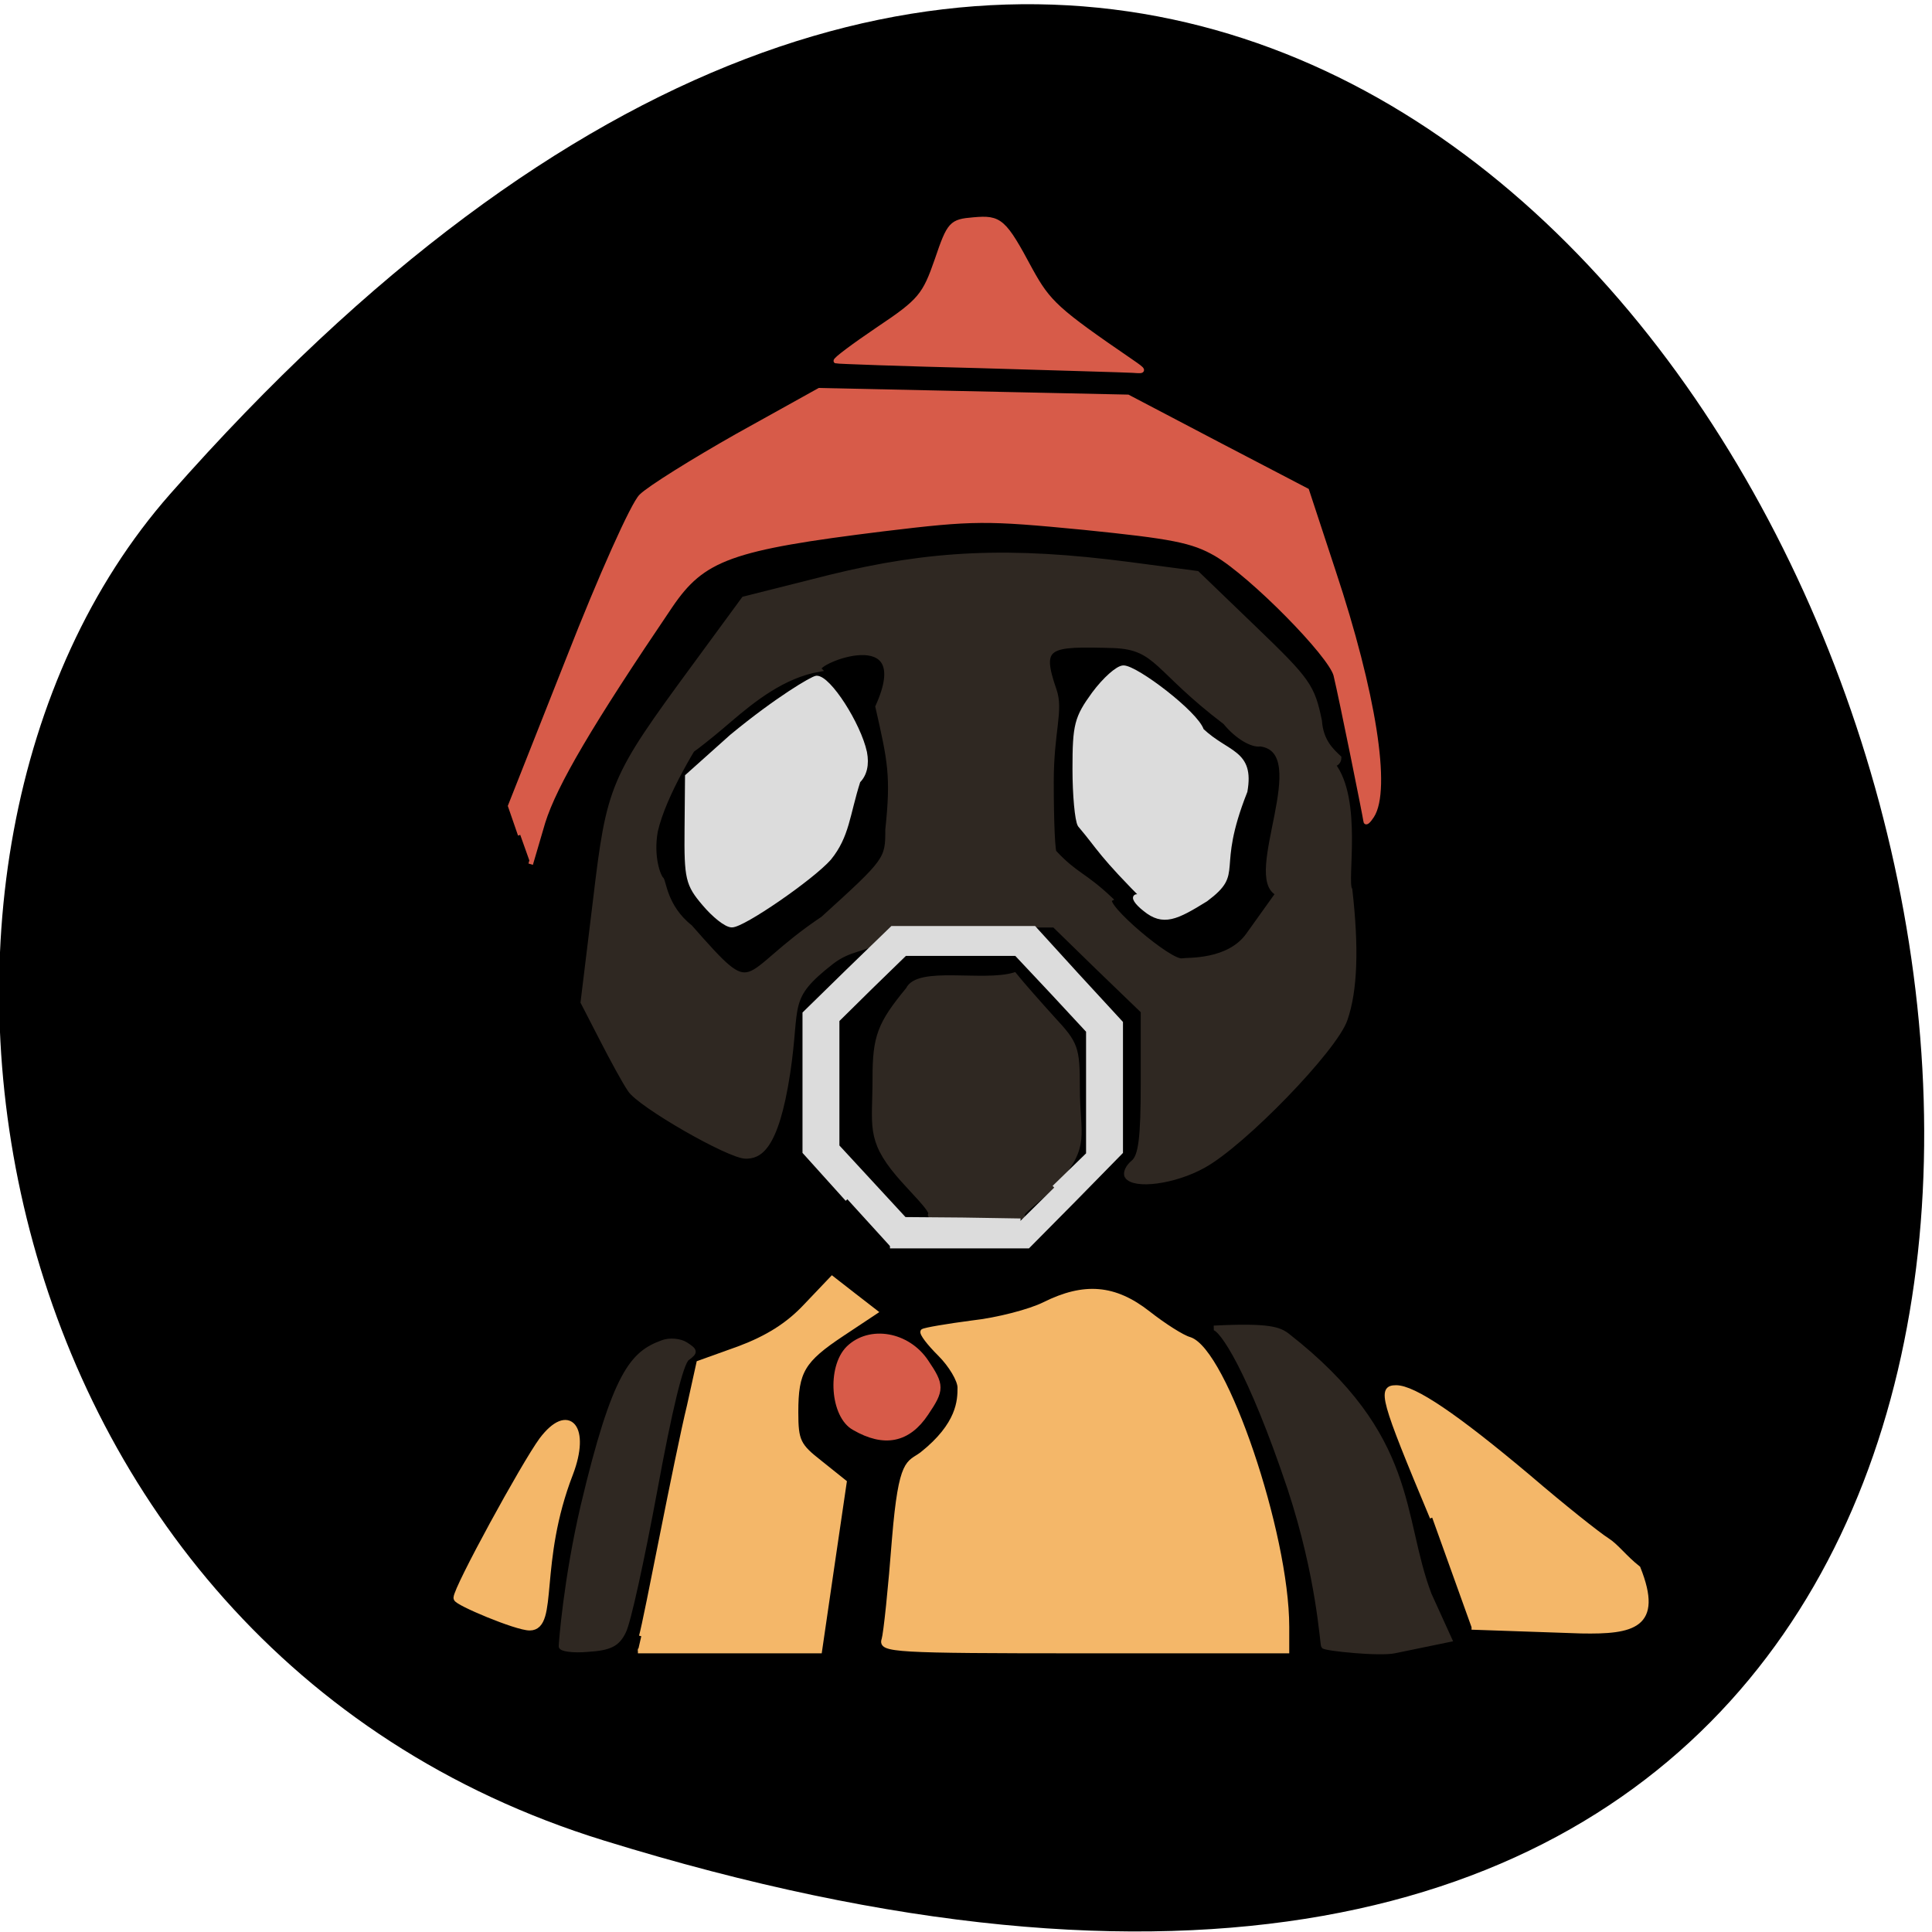 <svg xmlns="http://www.w3.org/2000/svg" viewBox="0 0 16 16"><path d="m 5 15.242 c 19.383 5.996 9.688 -26.22 -3.59 -11.152 c -2.66 3.02 -1.637 9.539 3.59 11.152"/><g transform="matrix(0.048 0 0 0.049 3.191 0.793)"><g stroke-width="0.799"><g fill="#2f2822" stroke="#2f2822"><path d="m 127.95 182.61 c -0.328 -0.559 0.164 -1.598 1.065 -2.318 c 1.31 -1.039 1.72 -4.076 1.72 -13.426 v -12.147 l -7.699 -7.272 l -7.617 -7.272 h -14.09 c -13.187 0 -14.17 0.08 -15.562 2.318 c -3.358 1.998 -5.57 1.518 -8.764 3.916 c -8.03 6.153 -5.733 6.953 -7.535 18.7 c -2.048 13.186 -5.078 14.14 -7.29 14.14 c -2.867 0 -18.347 -8.711 -19.985 -11.268 c -0.901 -1.279 -3.03 -5.115 -4.832 -8.551 l -3.276 -6.233 l 2.13 -17.1 c 2.375 -19.579 2.867 -20.698 17.2 -39.798 l 8.436 -11.268 l 14.907 -3.676 c 17.282 -4.156 30.96 -4.795 51.6 -2.158 l 11.712 1.518 l 9.91 9.35 c 9.255 8.711 9.992 9.75 11.221 15.583 c 0.246 3.436 2.048 5.03 3.358 6.233 c 0 0.639 -0.491 1.119 -1.065 1.119 c 4.75 5.994 1.966 19.739 2.949 21.18 c 1.147 9.83 0.901 17.02 -0.819 21.897 c -1.72 5.03 -17.61 21.1 -24.49 24.774 c -4.996 2.717 -11.958 3.596 -13.187 1.758 m -52.42 -43.554 c 11.06 -9.83 11.139 -9.989 11.139 -15.02 c 0.983 -9.11 0.41 -11.588 -1.72 -20.778 c 6.798 -14.704 -11.221 -7.512 -10.07 -6.313 c -6.225 1.039 -11.467 5.194 -15.398 8.471 c -4.341 3.676 -8.109 6.473 -8.436 6.233 c 17.282 -21.577 -1.474 0.08 -4.423 12.627 c -0.819 4.475 0.573 7.752 0.983 8.07 c 0.491 0.32 0.573 4.715 4.996 8.151 c 11.876 13.186 7.945 8.391 22.933 -1.438 m 73.39 2.717 l 5.078 -6.953 c -5.897 -2.717 6.389 -24.05 -3.03 -25.25 c -1.31 0.24 -3.931 -1.119 -6.06 -3.676 c -12.04 -8.95 -11.63 -12.627 -19.17 -12.946 c -11.467 -0.32 -13.02 -0.16 -10.32 7.512 c 1.229 3.436 -0.491 6.873 -0.491 15.504 c 0 6.873 0.246 12.307 0.573 11.987 c 3.686 3.836 4.996 3.596 9.583 7.832 c -1.556 0.879 10.484 10.948 12.45 10.389 c 0.819 -0.16 8.03 0.32 11.385 -4.395"/><path d="m 94.04 189 c 0.41 -0.639 -3.358 -4.156 -5.57 -6.713 c -5.16 -5.994 -4.01 -8.311 -4.01 -16.223 c 0 -7.03 0.819 -9.19 5.733 -15.02 c 1.72 -3.596 12.941 -0.879 18.347 -2.477 c 1.31 1.598 4.341 4.955 6.634 7.432 c 4.01 4.236 4.259 4.875 4.259 11.748 c 0 7.992 1.884 9.59 -3.686 15.903 c -2.048 2.318 -6.143 4.955 -5.815 5.514 c 0.328 0.479 -3.276 0.879 -8.03 0.879 c -5.406 0 -8.272 -0.32 -7.863 -1.039"/></g><g fill="#d75b49" stroke="#d75b49"><path d="m 23.277 124.91 l -1.72 -4.875 l 10.07 -24.934 c 5.488 -13.745 11.139 -26.13 12.531 -27.411 c 1.392 -1.359 8.846 -5.914 16.627 -10.229 l 14.09 -7.672 l 53.24 1.119 l 15.398 7.912 l 15.48 7.912 l 4.587 13.665 c 6.962 20.538 9.583 36.921 6.634 41.32 c -0.573 0.879 -1.065 1.279 -1.065 0.879 c -0.082 -0.799 -4.177 -20.698 -5.16 -24.694 c -0.901 -3.436 -14.497 -16.942 -20.64 -20.458 c -4.095 -2.318 -7.617 -2.957 -22.851 -4.475 c -16.872 -1.598 -18.92 -1.598 -34.482 0.24 c -26.455 3.197 -31.21 4.875 -36.857 13.03 c -13.76 19.899 -19.903 30.13 -21.951 36.521 l -2.13 7.112"/><path d="m 102.48 45.635 c -13.351 -0.32 -24.49 -0.719 -24.735 -0.799 c -0.246 -0.16 3.03 -2.557 7.371 -5.434 c 7.208 -4.715 7.945 -5.674 10.07 -11.668 c 2.13 -6.153 2.457 -6.473 6.307 -6.793 c 4.587 -0.4 5.242 0.16 9.829 8.551 c 3.112 5.514 4.505 6.793 17.364 15.424 c 2.375 1.598 2.375 1.678 0.328 1.518 c -1.229 -0.08 -13.187 -0.4 -26.537 -0.799"/></g><g fill="#2f2822" stroke="#2f2822"><path d="m 161.86 262.04 c -0.246 -0.479 -0.737 -11.588 -5.815 -26.692 c -6.88 -20.06 -11.794 -27.09 -13.1 -27.09 c 9.583 -0.479 11.303 0.24 12.695 1.279 c 22.36 17.1 19.33 30.528 24.49 43.793 l 3.522 7.592 l -9.501 1.918 c -2.621 0.559 -12.04 -0.4 -12.286 -0.799"/><path d="m 30.32 262.04 c 0 -0.479 0.819 -11.268 3.768 -23.655 c 5.488 -22.696 8.6 -25.813 13.678 -27.651 c 1.229 -0.479 3.112 -0.32 4.095 0.32 c 1.638 1.039 1.72 1.279 0.246 2.318 c -1.065 0.719 -3.03 8.711 -5.57 22.296 c -2.211 11.668 -4.587 22.376 -5.406 23.895 c -1.065 2.158 -2.375 2.797 -6.143 3.037 c -2.621 0.24 -4.75 -0.08 -4.669 -0.559"/></g><g fill="#f4b769" stroke="#f4b769"><path d="m 44.16 260.37 c 0.41 -1.359 1.966 -9.03 3.604 -17.1 c 1.638 -8.07 3.686 -17.901 4.669 -21.817 l 1.638 -7.272 l 7.04 -2.477 c 4.75 -1.758 8.354 -3.916 11.467 -7.192 l 4.505 -4.635 l 3.768 2.877 l 3.686 2.797 l -5.651 3.676 c -6.88 4.475 -8.03 6.313 -8.03 13.266 c 0 4.875 0.41 5.674 4.177 8.551 l 4.177 3.277 l -2.13 14.225 l -2.13 14.305 h -31.37"/><path d="m 86.02 260.93 c 0.328 -1.039 1.147 -8.711 1.802 -17.1 c 1.147 -13.586 2.457 -12.547 4.75 -14.225 c 6.47 -5.03 6.552 -9.11 6.552 -11.268 c 0 -1.279 -1.556 -3.836 -3.44 -5.674 c -1.884 -1.838 -3.194 -3.516 -2.949 -3.836 c 0.328 -0.24 4.177 -0.879 8.518 -1.438 c 4.423 -0.479 9.992 -1.918 12.45 -3.117 c 6.88 -3.356 12.12 -2.957 17.937 1.518 c 2.703 2.078 5.897 4.076 7.126 4.395 c 6.06 1.918 16.791 32.765 16.791 48.588 v 4.076 h -35.06 c -32.844 0 -35.06 -0.16 -34.482 -1.918"/><path d="m 180.62 240.31 c -8.6 -20.14 -9.09 -21.977 -6.225 -21.977 c 3.112 0 10.32 4.795 22.933 15.184 c 5.897 4.955 11.958 9.67 13.514 10.629 c 1.556 0.959 3.03 2.957 5.324 4.715 c 4.01 9.83 -0.983 10.789 -9.829 10.629 l -18.92 -0.639"/></g></g><path d="m 12.384 253.89 c 0 -1.598 11.63 -22.456 14.743 -26.612 c 4.505 -5.834 7.617 -2.078 4.669 5.514 c -5.979 15.1 -2.539 25.972 -6.88 25.972 c -2.293 0 -12.531 -4.236 -12.531 -4.875" fill="#f4b769" stroke="#f4b769" stroke-width="1.245"/><path d="m 81.02 224.96 c -3.604 -1.918 -4.177 -9.989 -0.983 -13.11 c 3.604 -3.436 9.992 -2.318 13.1 2.238 c 2.703 3.916 2.703 4.555 0 8.471 c -3.03 4.475 -7.04 5.274 -12.12 2.397" fill="#d75b49" stroke="#d75b49" stroke-width="1.255"/></g><g fill="#dcdcdc" stroke="#dcdcdc" stroke-width="0.618" transform="scale(0.062)"><path d="m 113.19 160.19 l -5.688 -6.313 v -18.5 l 5.813 -5.688 l 5.875 -5.688 h 18.938 l 5.75 6.313 l 5.813 6.313 v 17.25 l -6.188 6.313 l -6.188 6.25 h -18.438 m 21.938 -7.813 l 4.563 -4.438 v -16.5 l -4.813 -5.188 l -4.813 -5.125 h -14.875 l -4.563 4.438 l -4.5 4.438 v 16.875 l 9 9.75 l 7.75 0.063 l 7.75 0.125"/><path d="m 94.06 120.69 c -2.188 -2.563 -2.375 -3.375 -2.313 -9.938 l 0.063 -7.06 l 5.938 -5.313 c 6.06 -5 10.75 -7.75 11.313 -7.813 c 1.625 -0.063 5.625 6.188 6.438 9.938 c 0.313 1.625 0 2.938 -0.875 3.813 c -1.438 4.5 -1.438 7.313 -3.875 10.313 c -2.313 2.625 -11.563 9 -13 8.938 c -0.75 0 -2.375 -1.313 -3.688 -2.875"/><path d="m 152.94 121.44 c -1.125 -0.875 -1.625 -1.688 -1.063 -1.688 c 0.563 0 1.313 0.375 1.563 0.813 c -6.563 -6.563 -6.438 -7.125 -9.188 -10.375 c -0.375 -0.625 -0.688 -4 -0.688 -7.5 c 0 -5.875 0.25 -6.813 2.563 -10 c 1.438 -1.938 3.188 -3.5 3.938 -3.5 c 1.688 0 9.75 6.125 10.438 8.375 c 3.438 3.25 6.75 2.813 5.813 8.125 c -4.313 10.875 -0.25 10.688 -5.25 14.438 c -3.938 2.438 -5.688 3.313 -8.125 1.313"/></g></svg>